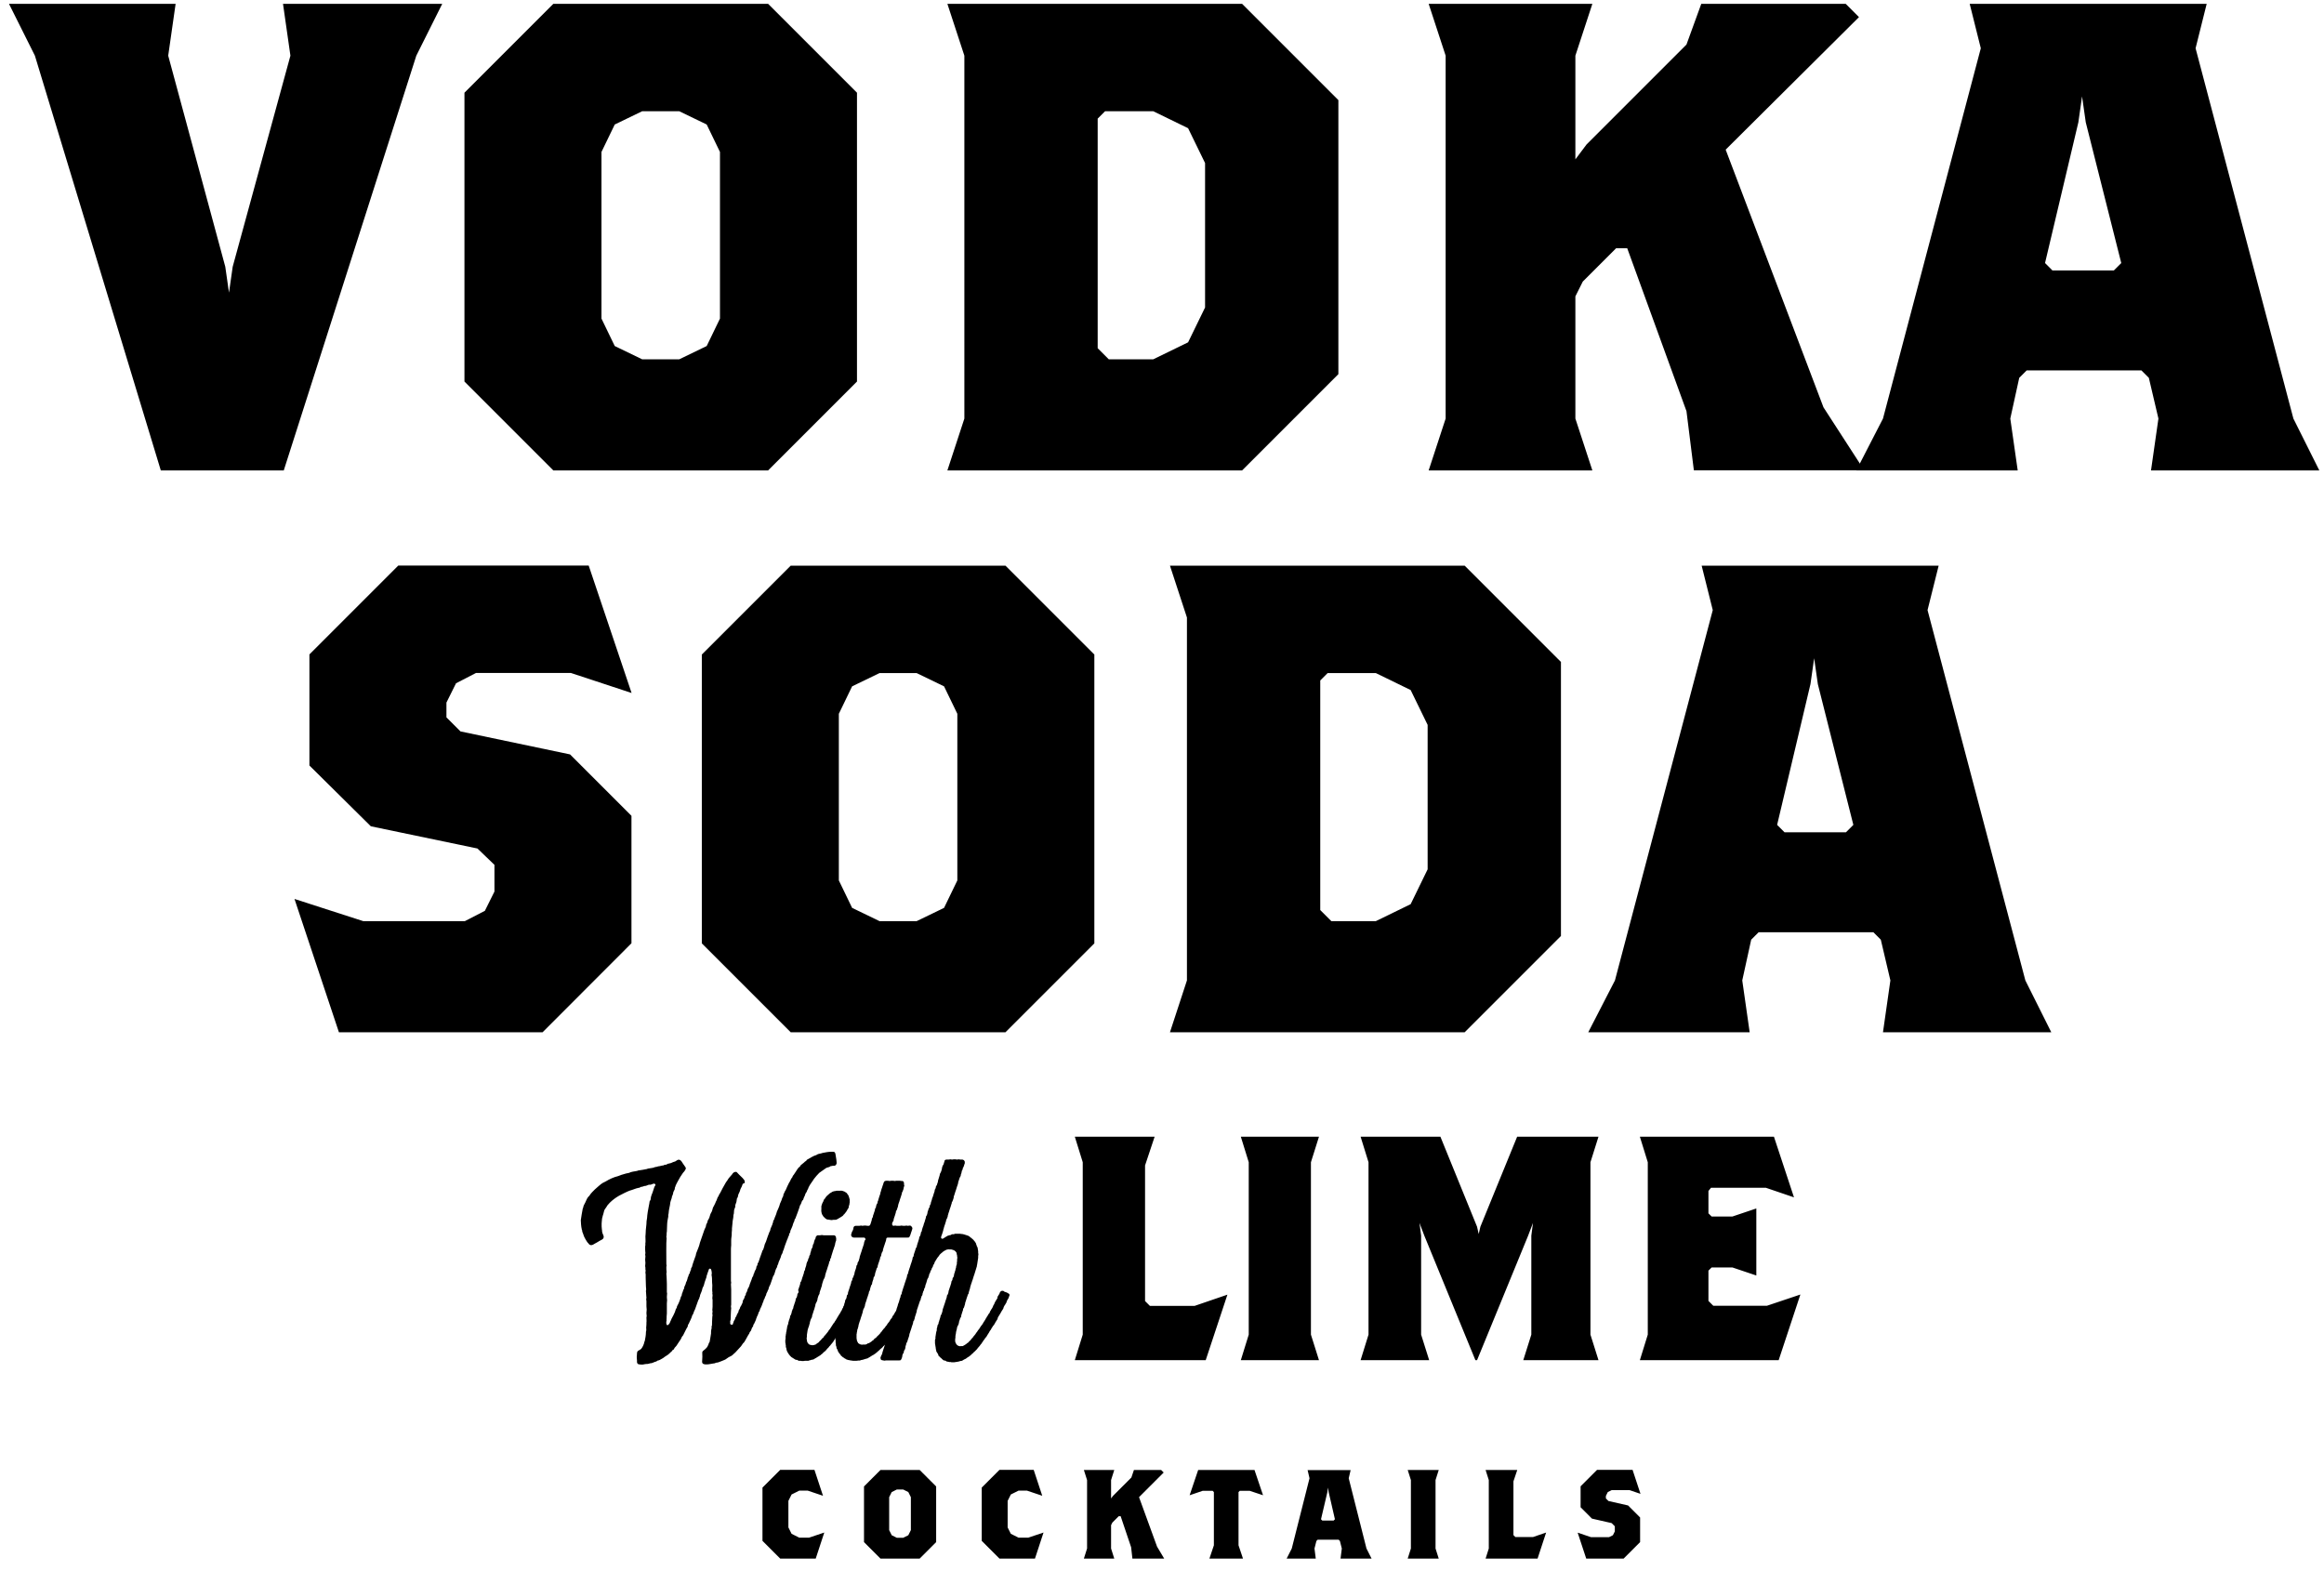 <svg fill="currentColor" viewBox="0 0 182 123">
  <path d="M32.603 4.36l-10.38 32.48h-9.63L2.733 4.36.703.3H13.753l-.58 4.06 4.47 16.53.29 2.03.29-2.03 4.52-16.53-.58-4.06h12.47l-2.03 4.06zM60.153 36.84h-16.82l-6.96-6.96V7.26l6.96-6.96h16.82l6.96 6.96V29.88l-6.96 6.96zm-3.77-24.94l-1.04-2.15-2.15-1.04h-2.9l-2.15 1.04-1.04 2.15v13.05l1.04 2.15 2.15 1.04h2.9l2.15-1.04 1.04-2.15v-13.05zM97.273 36.84h-23.08l1.33-4.06V4.36l-1.33-4.06h23.08l7.54 7.54V29.3l-7.54 7.54zm-2.9-24.07l-1.33-2.73-2.73-1.33h-3.77l-.58.58V27.27l.87.87h3.48l2.73-1.33 1.33-2.73v-11.31zM132.653 36.84l-.58-4.64-4.64-12.76h-.87l-2.61 2.61-.58 1.16v9.57l1.33 4.06h-12.82l1.33-4.06V4.36l-1.33-4.06h12.82l-1.33 4.06v8.12l.87-1.16 7.83-7.83 1.16-3.19h11.31l1.04 1.04-10.44 10.38 7.66 20.18 3.19 4.93h-13.34v.01z"/>
  <path d="M168.453 36.84l.58-4.06-.75-3.19-.58-.58h-8.99l-.58.58-.7 3.19.58 4.06h-12.64l2.09-4.06 7.66-29-.87-3.48h18.56l-.87 3.48 7.66 29 2.03 4.06h-13.18zm-5.11-27.26l-.29-2.03-.29 2.03-2.61 11.02.58.58h4.81l.58-.58-2.78-11.02zM42.492 80.84h-15.95l-3.48-10.44 5.39 1.74h7.95l1.57-.81.75-1.51v-2.09l-1.33-1.28-8.35-1.74-4.81-4.76v-8.7l6.96-6.96h14.91l3.36 9.98-4.76-1.57h-7.42l-1.57.81-.75 1.51v1.16l1.1 1.1 8.58 1.8 4.81 4.81v9.98l-6.96 6.97zM78.742 80.84h-16.82l-6.96-6.96v-22.62l6.96-6.96h16.82l6.96 6.96v22.62l-6.96 6.96zm-3.77-24.94l-1.04-2.15-2.15-1.04h-2.9l-2.15 1.04-1.04 2.15v13.05l1.04 2.15 2.15 1.04h2.9l2.15-1.04 1.04-2.15v-13.05zM114.703 80.84H91.623l1.33-4.06v-28.42l-1.33-4.06h23.08l7.54 7.54v21.46l-7.54 7.54zm-2.9-24.07l-1.33-2.73-2.73-1.33h-3.77l-.58.58v17.98l.87.87h3.48l2.73-1.33 1.33-2.73v-11.31zM147.462 80.84l.58-4.06-.75-3.19-.58-.58h-8.99l-.58.58-.7 3.19.58 4.06h-12.64l2.09-4.06 7.66-29-.87-3.48h18.56l-.87 3.48 7.66 29 2.03 4.06h-13.18zm-5.1-27.26l-.29-2.03-.29 2.03-2.61 11.02.58.58h4.81l.58-.58-2.78-11.02zM94.423 106.52h-10.25l.62-2V91.02l-.62-2h6.25l-.75 2.25V101.89l.38.38h3.5l2.57-.88-1.7 5.13zM97.173 106.52l.62-2V91.02l-.62-2h6.12l-.63 2V104.52l.63 2h-6.12zM119.293 106.52l.63-2v-7.75l.13-1-.38 1-4 9.75h-.13l-4-9.75-.38-1 .13 1v7.75l.63 2h-5.37l.62-2V91.02l-.62-2h6.25l2.87 7.05.13.57.13-.57 2.88-7.05h6.37l-.63 2V104.52l.63 2h-5.89zM139.293 106.52h-10.87l.62-2V91.02l-.62-2h10.5l1.57 4.75-2.2-.75h-4.3l-.2.25v1.75l.25.25h1.63l1.87-.63v5.25l-1.87-.63h-1.63l-.25.25v2.37l.38.38h4.2l2.62-.88-1.7 5.14zM63.882 122.06h-2.78l-1.39-1.39v-4.17l1.39-1.39h2.68l.67 2.03-1.19-.4h-.67l-.6.3-.25.5v2.08l.25.5.6.3h.77l1.19-.4-.67 2.04zM72.023 122.06h-3.07l-1.29-1.29v-4.36l1.29-1.29h3.07l1.29 1.29v4.36l-1.29 1.29zm-.69-4.81l-.2-.4-.4-.2h-.5l-.4.2-.2.4v2.58l.2.4.4.2h.5l.4-.2.2-.4v-2.58zM81.052 122.06h-2.78l-1.39-1.39v-4.17l1.39-1.39h2.68l.67 2.03-1.19-.4h-.67l-.6.3-.25.5v2.08l.25.5.6.3h.77l1.19-.4-.67 2.04zM88.682 122.06l-.1-.89-.82-2.43h-.15l-.5.5-.1.2v1.83l.25.79h-2.38l.25-.79v-5.36l-.25-.79h2.38l-.25.79v1.44l.15-.2 1.44-1.44.2-.59h2.13l.2.2-1.93 1.93 1.41 3.87.56.94h-2.49zM97.863 116.75h-.77l-.1.1v4.17l.35 1.04h-2.63l.35-1.04v-4.17l-.1-.1h-.77l-1.03.35.67-1.98h4.41l.67 1.98-1.05-.35zM104.982 122.06l.1-.79-.15-.59-.1-.1h-1.64l-.1.1-.15.59.1.79h-2.28l.4-.79 1.39-5.5-.15-.64h3.37l-.15.64 1.39 5.5.4.79h-2.43zm-.93-5.21l-.05-.35-.05.35-.5 2.13.1.1h.89l.1-.1-.49-2.13zM110.242 122.06l.25-.79v-5.36l-.25-.79h2.43l-.25.79v5.36l.25.79h-2.43zM120.412 122.06h-4.07l.25-.79v-5.36l-.25-.79h2.48l-.3.89v4.21l.15.15h1.39l1.02-.35-.67 2.04zM127.622 116.7h-1.41l-.3.15-.15.3v.2l.2.2 1.54.35.94.94v1.93l-1.29 1.29h-2.93l-.67-2.03 1.04.35h1.42l.3-.15.15-.3v-.4l-.25-.25-1.54-.35-.89-.89v-1.64l1.29-1.29h2.78l.62 1.88-.85-.29zM58.142 92.77l-.04.13c-.04.09-.13.22-.15.35-.02.09-.13.26-.15.37-.02.2-.07.18-.09.24l-.04.26c-.02.09-.07.18-.09.26v.13l-.09.24c0 .09-.02.15-.02.26 0 .09-.04.07-.04.26 0 .11-.07.35-.07.53l-.04.4v.13c-.02.13-.02.26-.02.4 0 .09-.04.22-.04.4v.4c0 .04-.02.15-.02.26v2.53c0 .04.02.09.02.13 0 .04-.02.09-.02.13l.02.4v1.19c0 .04-.02.09-.02.13 0 .07.02.11.02.15 0 .04-.02.15-.02.26 0 .18-.02.29-.02.53 0 .2-.04.18-.04.26 0 .04.02.09 0 .13-.02.11.2.18.22.04 0-.04.02-.09.04-.11 0-.09.07-.15.11-.24l.04-.13.07-.11c.04-.09.04-.13.11-.24.09-.13.04-.11.09-.24l.07-.11.04-.13.07-.11c.04-.11.11-.2.11-.24.02-.07 0-.15.09-.26.04-.04.07-.18.09-.24l.07-.11c0-.04.02-.09.02-.13l.07-.11c.04-.09.04-.18.09-.26.05-.08.09-.15.11-.24.02-.11.15-.37.22-.62l.07-.11c.02-.07.04-.2.09-.24 0-.13.13-.26.15-.37 0-.04.02-.09.02-.13l.07-.11c0-.04.02-.09.02-.13l.07-.11c.02-.07.22-.66.26-.75l.04-.13.07-.11c.04-.11.09-.26.11-.37.02-.09.09-.18.11-.26 0-.04.24-.68.26-.73.07-.09.07-.18.09-.26l.15-.35c0-.04.02-.09.04-.13.02-.04.02-.09.02-.13l.07-.11c.07-.24.15-.33.22-.62 0 0 .22-.46.24-.62 0-.02.15-.31.15-.37.02-.09.09-.18.11-.24 0-.04 0-.09.02-.13.04-.07.09-.2.11-.24.09-.11.11-.24.18-.37.09-.15.09-.22.18-.35.09-.13.09-.24.2-.35.04-.04.02-.11.13-.22.04-.04.29-.46.37-.55l.11-.09.07-.11c.07-.07.24-.18.31-.26.02-.04.07-.04.11-.07.02-.04.04-.09.09-.11.22-.11.46-.29.7-.35.07-.02.02-.07.37-.13l.13-.04c.22-.04.44-.09.66-.09.2 0 .31-.04.35.2.02.13.13.68.07.77-.11.18-.18.11-.31.13-.04.02-.09.02-.13.02l-.11.07c-.2.07-.18.02-.35.15-.11.09-.33.22-.44.31-.11.11-.33.35-.42.48-.13.22-.31.42-.42.66-.04.11-.02.09-.11.24-.02.04-.02.09-.04.11-.15.18-.11.29-.18.37-.04.07-.07.18-.09.24l-.09.1c-.04.09-.07.18-.09.24l-.07.11c-.04.18-.33.95-.35.99 0 .04-.04.07-.07.11-.02.13-.02.13-.09.26-.02.04-.02.09-.04.11 0 .09-.18.46-.2.51 0 .04-.02.09-.02.13l-.07.11c0 .04-.04.22-.09.24 0 .11-.09.22-.09.26-.02.02-.26.7-.26.75-.04.04-.07.18-.09.24-.02.09-.09.13-.11.24 0 .07-.2.51-.2.51-.02.15-.09.24-.09.24-.02.15-.02.11-.09.24-.07.11-.11.37-.18.51l-.07.11c-.04.15-.2.57-.22.64 0 .02-.09.15-.11.24-.04.2-.07.18-.09.24-.02.09-.09.18-.11.24-.04.15.04 0-.09.24-.02.04-.04.09-.04.13l-.07.11c-.04.13.04-.02-.09.26-.04.09-.04.15-.09.24-.07.18-.09.13-.15.37l-.07.11c-.04.18-.15.37-.15.37 0 .04-.02.09-.04.11 0 .09-.13.31-.15.37 0 .04-.04.07-.07.11-.04.2 0 .09-.11.24-.04.09-.04.15-.09.24l-.09.11c-.02.04-.02.09-.04.11-.09.11-.29.53-.4.68l-.09.09-.15.22-.44.48-.2.18c-.04.07-.24.15-.33.2-.15.11-.22.15-.26.18-.07.04-.11.04-.31.13-.07.02-.18.07-.24.09-.04.02-.09.02-.13.02-.11.02-.13.07-.26.07-.11 0-.88.24-.88-.13 0-.13.02-.26.02-.4 0-.46-.07-.35.22-.59l.11-.11c.04-.04.07-.09.13-.22.02-.04.04-.09.04-.13l.07-.11c.02-.04.09-.57.11-.66v-.13c0-.07.02-.2.04-.26.02-.04 0-.09 0-.13.04-.2.04 0 .04-.4l.02-.4c.04-.15 0-.13 0-.26 0-.04.02-.09.02-.13 0-.04-.02-.09-.02-.13 0-.04.02-.15.02-.26v-.53c0-.04-.02-.09-.02-.13 0-.07.02-.15.02-.24 0-.04-.02-.09-.02-.13 0-.04.02-.09 0-.13-.02-.09 0-.42 0-.53 0-.04-.02-.15-.02-.26 0-.18 0-.35-.04-.53 0-.04.02-.09.02-.13 0-.07-.02-.2-.04-.26-.04-.15-.18-.13-.2-.02-.02.07-.11.31-.13.37 0 .04-.02.09-.04.11 0 .04 0 .09-.02.13-.04.09-.07.22-.13.37l-.07.26c-.02.07-.09.15-.11.24-.02.18-.15.4-.18.51 0 .02 0 .09-.02.11-.02.04-.04.09-.04.13-.02.07-.09.15-.11.24l-.22.62c-.07.13-.11.24-.15.37l-.07.11c-.04.2-.24.55-.26.62 0 .04-.04.07-.07.11-.02.13-.04.15-.04.18-.02.02-.04.04-.11.18l-.24.48-.09.11c-.02.02-.07.18-.11.22l-.22.33c-.13.22-.15.2-.24.31l-.07.13-.11.07c-.02.04-.04.09-.09.11-.13.11-.15.18-.4.33-.22.13-.07.07-.33.22-.11.07-.22.13-.35.15-.04.02-.07.07-.11.07-.11.02-.26.11-.37.13-.04 0-.09 0-.13.02-.13.02-.07.04-.24.04-.07 0-.18.02-.26.04-.09.02-.35 0-.42-.04-.09-.09-.07-.18-.07-.29 0-.04-.02-.15-.02-.26 0-.04.02-.15.02-.26 0-.29.2-.22.35-.4.09-.11.2-.35.22-.48 0-.04.02-.07.04-.11.04-.2.09-.46.09-.66 0-.04 0-.09.02-.13.02-.09 0-.18 0-.26 0-.04.02-.15.02-.26v-.13c.02-.09 0-.29 0-.4 0-.02.02-.07.02-.11 0-.04-.02-.15-.02-.26 0-.04.02-.15.02-.26 0-.04-.02-.15-.02-.26v-.4c0-.04-.02-.09-.02-.13 0-.04.02-.09.02-.13 0-.04-.02-.15-.02-.26 0-.11-.02-.22-.02-.26 0-.04.02-.09.02-.13 0-.04-.02-.15-.02-.26 0-.22-.02-.44-.02-.66v-.26c0-.04-.02-.09-.02-.13 0-.13.04-.11 0-.26v-.13c0-.04-.02-.09-.02-.13 0-.04.02-.15.02-.26 0-.04-.02-.15-.02-.26 0-.04.02-.15.02-.26 0-.04-.02-.07-.02-.11 0-.04.02-.09.02-.13 0-.04-.02-.15-.02-.26v-.26c0-.04.02-.09.02-.13 0-.04-.02-.09 0-.13.02-.09 0-.42 0-.53 0-.04.02-.15.02-.26 0-.31.07-.62.07-.92 0-.09.04-.18.04-.26 0-.18.09-.73.13-.9.02-.09.07-.35.07-.4l.07-.11.04-.26c.02-.04.04-.09.04-.13.04-.04.18-.51.22-.62.02-.07.13-.15.07-.22-.11-.11-.24.02-.37.04h-.13c-.07.02-.22.09-.24.09-.04 0-.09 0-.13.02-.04 0-.09.04-.13.04-.04.02-.09.02-.13.02l-.11.07c-.04 0-.09 0-.13.02-.13.02-.42.15-.62.2-.09.02-.73.33-.84.4-.26.15-.51.33-.73.55l-.18.2c-.07.11-.13.22-.22.33-.04.07-.09.29-.11.37-.02.07-.02.02-.07.24-.02.13-.04.09-.04.26 0 .04-.02.15-.02.26 0 .15 0 .29.02.42.04.15-.04.13.13.51.04.09 0 .24-.11.29-.15.07-.26.15-.42.24l-.13.07c-.11.07-.22.15-.35.13-.15-.04-.11-.09-.22-.18-.07-.07-.31-.48-.33-.59-.02-.09-.07-.18-.09-.24-.02-.04-.02-.09-.02-.13-.02-.04-.04-.09-.04-.13-.04-.15-.07-.53-.07-.68 0-.09.13-.79.15-.9.02-.04.04-.07.04-.11.04-.15.02-.11.09-.24.11-.18.18-.44.31-.59.02-.02.07-.04.09-.09.11-.18.29-.35.42-.48.13-.11.48-.44.62-.51.07-.04.15-.07.22-.11.29-.18.66-.35.97-.42.04 0 .31-.13.37-.13.02-.02.46-.13.51-.13.09-.07.48-.13.62-.15.04-.02.09-.04.13-.04.09 0 .53-.09.64-.11.04-.02.09-.04.13-.04.09-.02.18-.02.26-.04.07 0 .18-.04.24-.07.04-.02.09 0 .13-.02.04 0 .09-.04.13-.04.13 0 .26-.07.4-.07.07-.07.18-.04.24-.07l.13-.07c.04 0 .09 0 .11-.02.11 0 .26-.11.37-.13.15-.02.24-.2.4-.15.13.02.22.2.29.31.04.07.22.29.22.35 0 .09-.15.29-.22.35l-.22.33c-.07.11-.35.62-.37.7 0 .04-.02.07-.04.11-.02.04-.02.09-.02.13 0 .04-.09.18-.11.24-.02.04-.02.18-.07.26-.09.2-.02.11-.07.24-.02.07-.11.29-.11.4 0 .11-.11.51-.11.64 0 .07-.02.2-.04.26v.13c-.04.18-.09.46-.09.64l-.02.53c-.04.15 0 .22-.04.4 0 .04.02.09.02.13-.04.22-.02 1.65-.02 1.98 0 .04 0 .09.02.13 0 .04-.02.09-.02.13 0 .13 0 .26.02.4 0 .04-.02.09-.02.13 0 .04.02.15.02.26 0 .18.02.29.02.53v.64c0 .04.02.09.02.13 0 .04-.02.15-.02.26 0 .11.02.22.02.26 0 .04-.02.15-.02.26v.79c0 .04-.02.15-.02.26v.13c-.02.04 0 .09 0 .13-.07.24 0 .59.24.22.04-.07.07-.2.11-.24 0-.07.15-.29.18-.37.02-.07.11-.2.15-.35l.04-.13.07-.11c.04-.15 0-.09.09-.24.07-.11.22-.51.24-.62l.07-.13c0-.04 0-.09.02-.13.07-.13.07-.26.15-.37.02-.02.02-.09.02-.11.02-.09.09-.18.11-.26.04-.2.07-.18.09-.24.02-.09.07-.18.07-.26.04-.04.07-.18.09-.24l.07-.11c.02-.04-.02-.02.09-.26.02-.04.02-.09.02-.13l.07-.11c.02-.04 0-.07.07-.26.04-.11.18-.53.22-.62.02-.04.02-.18.07-.26.09-.22.22-.53.26-.75.02-.09.35-.97.35-1.01l.11-.24c.02-.07.02-.18.07-.24.04-.04.07-.2.09-.26l.07-.11c.09-.15.09-.35.2-.51.07-.09.09-.26.13-.37.04-.09.15-.26.18-.35.02-.09.07-.15.11-.24.04-.09.04-.15.09-.24.02-.04.07-.07.07-.11.02-.09.09-.15.13-.24.04-.07.07-.15.18-.35.09-.15.18-.33.26-.46.04-.07.11-.13.15-.22.09-.15.22-.26.33-.4.04-.04.04-.09.09-.11.02-.04.07-.04.09-.07.09 0 .11-.02.13-.02.04 0 .07.04.26.24.11.11.42.37.42.51 0 .04.02.09-.02.15-.07-.05-.11.04-.16.1zM65.492 97.11c-.02.07-.02.07-.04.11l-.04.13c-.02.07 0 .07-.02.13l-.04.13c-.02.04-.02.04-.04.11l-.04.13c-.02.07-.04.07-.04.11l-.04.13-.04.13-.04.13c-.02.04-.02.07-.02.11-.02.07-.04.07-.07.13-.02.07 0 .07-.02.13-.02.07-.04.04-.07.11 0 .07 0 .07-.02.13l-.04.13c-.02.07-.02.04-.04.11l-.04.13-.04.13c-.02.07-.02.07-.04.11l-.04.13-.04.13c-.02.04 0 .07-.02.13-.02.04-.02.04-.04.11-.02.07-.04.07-.07.13-.02.04-.02.07-.04.11l-.04.13-.04.13c-.02.07 0 .07-.02.13-.02.04-.02.04-.04.11l-.04.13c-.02.07-.02.07-.04.11l-.04.13c-.02.07-.02.07-.02.13-.02.07-.04.07-.07.13-.02.04-.02.04-.04.11l-.04.13c-.02.07 0 .07-.02.13-.02.07-.02.04-.04.11s-.04.07-.07.13c-.02.07-.02.07-.04.11-.02.07 0 .09-.02.13-.02.07-.04.07-.04.13l-.04.13c-.02.07-.02.07-.04.11l-.04.13-.04.13c-.02.07-.02.07-.04.11 0 .07 0 .07-.02.13-.02.07-.04.07-.07.13-.02.07-.02.07-.04.11l-.04.13c-.02.07 0 .07-.02.13-.02.04-.04.09-.04.13-.02.04-.02.09-.04.13-.02.04-.04.07-.04.11-.02.04-.02.09-.04.13 0 .04-.02.09-.02.13-.02.04 0 .09-.02.13 0 .04-.02.09-.02.13v.13c0 .07-.02.11-.02.13 0 .07.02.11.02.13 0 .07.02.11.02.13.02.07.04.09.07.13.02.04.07.07.09.09.04.02.09.04.13.04.04.02.09.02.13.02.04 0 .09 0 .13-.02.04-.02.09-.02.13-.04.02-.02.07-.07.11-.09.02-.02.07-.04.11-.07.02-.04.07-.07.09-.11.02-.02.07-.04.09-.09.04-.02.07-.07.09-.11.04-.02.09-.04.11-.09.02-.02.04-.07.07-.11.04-.02.07-.07.09-.09.02-.04.07-.07.09-.11.02-.04.07-.07.09-.11.02-.02.04-.07.07-.11.02-.02.04-.07.09-.11.02-.02.04-.07.07-.11.02-.02.04-.07.07-.11.02-.04.04-.07.07-.11.04-.04.04-.07.07-.11.04-.04.07-.07.09-.11.02-.04.04-.09.07-.11.02-.04.04-.09.07-.11l.07-.13c.02-.04.04-.07.07-.11.02-.04.04-.09.07-.11.02-.04.04-.09.07-.11l.07-.13c.02-.04.04-.09.07-.11.02-.04.04-.09.04-.11.02-.04.07-.09.09-.11.02-.04.04-.09.07-.11.02-.04.02-.09.04-.13.02-.04.04-.07.07-.11.02-.04.04-.07.04-.11l.07-.13c.02-.02.02-.07.04-.11.02-.04.04-.09.07-.11.02-.04.04-.09.07-.11 0-.04.02-.09.04-.13.02-.04.04-.07.07-.11.02-.04.02-.09.04-.11.02-.07.07-.09.11-.11.04 0 .09 0 .13.02.07.02.07 0 .13.04l.13.04.13.04c.04.02.07.07.09.13.02.04.02.09 0 .13-.02.04-.02.09-.04.13-.02.04-.04.07-.07.11l-.07.13c-.02.04-.04.07-.07.11-.02.04-.02.09-.04.13-.02.04-.04.07-.07.11l-.07.13c-.02.04-.04.07-.07.11-.02.04-.02.09-.04.13-.02.04-.04.07-.07.11l-.07.13c-.02.04-.04.07-.07.11l-.07.13c-.02.04-.04.07-.07.11-.02.04-.02.09-.04.13-.02.02-.04.07-.07.11-.02.04-.04.09-.07.11l-.07.13c-.02.04-.04.07-.07.11-.04.04-.07.09-.09.11-.02.04-.04.07-.07.11-.02.04-.04.09-.07.11l-.07.13c-.02.02-.04.07-.07.11-.02.04-.04.07-.07.11-.02.04-.04.07-.07.11-.02.04-.04.07-.09.11-.02.04-.04.09-.07.11-.02.04-.04.07-.09.11-.02.04-.04.09-.07.11-.02.04-.04.09-.07.11-.02.04-.04.09-.07.11-.04.04-.07.07-.09.11-.02.02-.07.07-.09.11l-.09.09c-.02.04-.04.07-.09.11l-.09.09c-.02.04-.04.07-.09.11l-.09.09c-.04.02-.07.04-.11.09l-.09.09c-.04.02-.07.04-.11.09-.04.02-.07.04-.11.07-.04.02-.07.04-.11.07-.04.02-.09.04-.11.07l-.13.07c-.02.02-.07.04-.11.07-.04 0-.09.02-.13.02-.04.02-.09.02-.13.04-.04 0-.09.02-.13.04h-.26c-.04 0-.09.02-.13.02h-.11c-.07 0-.09-.02-.13-.02h-.13l-.13-.07c-.04 0-.09 0-.13-.02-.04-.02-.07-.04-.11-.07-.04-.02-.07-.04-.11-.07-.02-.02-.07-.04-.11-.07-.02-.04-.07-.07-.09-.09-.02-.04-.07-.09-.09-.11-.02-.04-.04-.09-.07-.11l-.07-.13c0-.02-.02-.07-.04-.11 0-.04-.02-.09-.02-.13-.02-.04-.04-.09-.04-.13v-.11c-.02-.04-.02-.09-.02-.13-.02-.04-.02-.09-.02-.13v-.13c0-.04.02-.09.02-.13v-.13c0-.04 0-.09.02-.13 0-.04 0-.09.02-.13 0-.04 0-.09.02-.13 0-.04.02-.07.02-.11 0-.04.02-.09.02-.13.02-.04.02-.09.02-.13 0-.04.02-.09.04-.13 0-.04.02-.07.04-.11 0-.04.02-.09.02-.13.02-.04.02-.09.04-.13 0-.04.02-.09.04-.13.02-.04.02-.04.04-.11s0-.07.02-.13c.02-.07.04-.07.07-.11 0-.07.02-.07.04-.13.02-.07 0-.07.02-.13.02-.04.04-.04.04-.11.02-.07.04-.07.07-.13.02-.07 0-.07.02-.13.02-.04.02-.04.04-.11l.04-.13c.02-.07.02-.04.04-.11l.04-.13c.02-.07 0-.07.02-.13.02-.07.04-.04.07-.11l.04-.13c.02-.07 0-.07.02-.13.02-.07.04-.04.07-.11.02-.07.02-.07.02-.13l-.04-.06c.02-.04.02-.04.04-.11l.04-.13c.02-.07.02-.07.04-.11l.04-.13c.02-.07 0-.07.02-.13.02-.07.04-.04.07-.11l.04-.13.04-.13c0-.04.02-.04.04-.11l.04-.13c.02-.07.02-.07.04-.11.02-.07 0-.07.02-.13.02-.07.04-.07.07-.13.02-.04 0-.07.02-.13.02-.04.02-.04.04-.11l.04-.13c.02-.07 0-.07.02-.13.02-.04.02-.04.04-.11s.04-.07.07-.13c.02-.04 0-.04.02-.11s.04-.07.07-.13c.02-.07 0-.07.02-.13.02-.04.04-.04.07-.11 0-.07 0-.07.02-.13l.04-.13c.02-.04.02-.04.02-.11.02-.07.04-.07.07-.13.02-.04.02-.07.04-.11.02-.07 0-.07.02-.13.02-.07.04-.07.07-.13.02-.04 0-.07.02-.11l.04-.13c.02-.07.04-.07.07-.13.02-.04 0-.04.02-.11.02-.04.04-.09.09-.11.02-.04.07-.04.13-.04h.13c.07 0 .07-.02.13-.02.07 0 .07.02.13.02h.78c.04 0 .07 0 .11.02l.07.07c.02.02.02.07.02.11.02.02.02.07.02.09h-.02l.02.08zm.35-3.87c.04 0 .09.02.13.02.04.02.09.04.11.04.04.02.09.02.13.07.04.02.07.04.11.07.02.04.04.09.07.11.04.04.07.09.07.13.02.02.02.07.04.11 0 .04.02.09.04.13v.26c-.02.04-.02.09-.02.13-.02.04-.02.09-.04.13-.02.04-.02.09-.02.13-.02.04-.04.09-.07.11l-.07.13c-.02.04-.04.07-.07.11-.02.04-.07.07-.09.11-.02.02-.04.07-.09.09-.02.04-.04.07-.09.11-.02.02-.07.04-.11.07-.02.02-.07.04-.11.07-.04.02-.09.04-.11.07-.04 0-.09.04-.13.07-.04 0-.09.02-.13.02h-.13c-.04 0-.09.02-.13.02-.04 0-.09 0-.13-.02-.04 0-.09 0-.13-.02-.04 0-.09 0-.13-.02-.02-.02-.07-.04-.11-.07-.02-.04-.07-.07-.09-.09-.04-.02-.07-.07-.09-.11-.02-.02-.04-.07-.07-.11-.02-.04-.04-.09-.04-.13-.02-.04-.02-.09-.02-.13-.02-.04 0-.09 0-.13v-.26c.02-.04.02-.09.04-.13.02-.04.02-.07.04-.11l.07-.13c.02-.02.02-.09.04-.11.02-.04.04-.09.09-.11.02-.04.04-.09.07-.11.02-.04.04-.07.09-.11.02-.02.07-.04.09-.09.04-.02.07-.04.11-.09.04-.02.07-.04.11-.07.04-.02.09-.04.11-.07.04-.02.09-.02.13-.04.04 0 .09-.02.13-.02.04-.02.09-.02.13-.02h.27v-.01z"/>
  <path d="M70.812 92.88l-.04.13c-.02.07 0 .07-.02.13-.02.04-.04.04-.04.11-.02.07-.04.07-.07.13-.02.04 0 .07-.02.11l-.04.13-.04.13c-.02.04-.02.07-.04.11l-.04.13-.04.13c-.02.04-.02.07-.04.11l-.04.13c-.02.07 0 .07-.02.13-.02.07-.02.07-.04.11l-.04.13c-.02.07-.04.07-.07.11-.02.07 0 .07-.02.13l-.04.13-.04.13c-.02.04-.02.04-.04.11l-.04.13c-.02.07 0 .07-.02.13-.02.07-.04.04-.07.11l-.04.13c0 .02 0 .07.02.09.02.04.04.07.09.07.07 0 .07-.02.13-.02.07 0 .07.02.13.02h.24c.07 0 .07-.02.13-.02s.07.02.13.02h.13c.07 0 .07-.02.11-.02.07 0 .07.02.13.02.07 0 .07-.02.13-.02.04 0 .07.02.11.02.02.02.04.04.07.09.02.02.04.07.04.09 0 .04 0 .07-.02.11l-.04.13c-.02.04-.02.04-.04.11l-.04.13c-.02.07-.02.07-.04.11l-.07.13c-.04.02-.09.02-.13.02H69.522c-.04 0-.09.02-.11.07-.02.07 0 .07-.02.13l-.04.13c-.02.04-.02.04-.04.11l-.04.13c-.02.07-.02.07-.04.11l-.04.13-.04.13c-.02.07 0 .07-.02.13-.02.04-.04.04-.07.11l-.04.13c-.02.07 0 .07-.02.11-.02.07-.04.07-.07.13-.02.07 0 .07-.02.13-.02.07-.02.04-.04.11l-.04.13c-.02.07-.02.07-.04.11l-.04.13c-.02.07-.02.07-.02.13-.02.07-.04.07-.07.11l-.04.13-.04.13c-.02.04-.02.04-.04.11-.02.07 0 .07-.02.13l-.04.13c-.02.04-.04.04-.07.11-.02.07 0 .07-.02.13-.02.07-.02.07-.04.11l-.04.13c-.02.07 0 .07-.02.13-.02.07-.04.04-.07.11l-.04.13-.04.13c-.02.07 0 .07-.02.11-.02.07-.04.07-.07.13-.02.07 0 .07-.02.13-.02.07-.02.07-.04.11l-.04.13c-.02.07-.02.07-.04.11l-.04.13-.04.13c-.02.07-.02.07-.04.11l-.04.13c-.02.07 0 .07-.02.13-.02.07-.02.07-.04.11-.02.07-.04.07-.07.13l-.04.13c-.02.04 0 .04-.02.11l-.04.13-.04.13c-.02.04-.02.04-.04.11l-.04.13-.04.13c-.02.04-.02.04-.04.11l-.04.13c-.02.04-.02.09-.04.13 0 .04-.02.09-.02.13-.02.04-.02.09-.04.13 0 .04-.02.09-.04.11 0 .07-.02.11-.02.15-.02.04-.02.09-.02.13-.02.04-.02.09-.02.13v.26c0 .04.02.09.02.13.02.07.02.11.04.13l.07.13c.04.02.07.04.11.07.04.02.09.04.13.04.04.02.09 0 .13 0h.13c.04 0 .09 0 .13-.02.04-.02.09-.04.11-.07.04 0 .09-.02.13-.04.04-.02.07-.04.11-.07.04-.02.07-.04.11-.09.04-.02.07-.04.11-.07.02-.04.04-.07.09-.11.02-.02.07-.04.11-.07.02-.02.04-.07.09-.11.02-.02.07-.04.09-.09.02-.02.07-.04.09-.09.04-.02.07-.07.09-.11.02-.02.04-.07.09-.09.02-.04.04-.09.07-.11.02-.04.07-.07.09-.11l.09-.09c.02-.04.04-.09.07-.11.04-.04.07-.07.09-.11.02-.04.04-.09.07-.11.02-.04.07-.07.09-.11.02-.04.04-.07.07-.11.02-.04.04-.09.07-.11.02-.04.07-.07.09-.11.02-.04.02-.09.04-.11.02-.04.07-.07.09-.11l.07-.13c.02-.02.04-.07.07-.11.02-.02.04-.07.07-.11.02-.02.04-.09.07-.11.02-.04.04-.09.07-.11.02-.04.04-.09.07-.11.02-.04.04-.09.04-.13.02-.04.07-.07.09-.11.02-.04.04-.09.04-.11.02-.04.04-.09.04-.13.02-.04.04-.09.07-.11l.07-.13.07-.13c.02-.04.04-.07.07-.11.02-.04.02-.09.04-.13.02-.04.07-.07.07-.11.02-.04.07-.09.11-.11.04-.02.09-.02.13 0l.13.04c.07.04.07.04.13.07.07.04.07.02.13.07.04.02.09.04.11.09.02.07 0 .11-.02.15 0 .04-.02.09-.04.13-.02.04-.04.07-.07.11l-.07.13c-.02.04-.04.07-.07.11-.02.04-.02.09-.04.13-.02.02-.04.09-.07.11l-.07.13c-.02.02-.02.07-.04.11l-.07.13c-.02.04-.04.07-.07.11-.02.04-.04.09-.07.11-.02.04-.02.09-.04.13-.02.04-.07.07-.09.11 0 .04-.02.09-.04.11l-.07.13c-.02.04-.04.07-.07.11-.02.04-.04.09-.07.11-.02.04-.04.09-.07.11l-.07.13c-.02.04-.04.07-.07.11-.02.04-.04.09-.07.11l-.07.13-.09.09-.07.13c-.02.02-.04.07-.07.11-.02.04-.07.07-.09.11-.02.02-.04.07-.09.11-.02.02-.04.07-.07.11-.02.02-.04.07-.09.09l-.07.13c-.02.02-.04.07-.09.09-.02.04-.07.07-.09.11-.02.02-.04.07-.07.11-.04.02-.07.07-.09.09l-.11.11c-.02.02-.07.04-.09.09l-.09.09c-.04.02-.07.07-.11.09l-.09.09c-.04.04-.07.07-.11.09l-.09.09c-.04.04-.09.04-.11.09-.04.02-.09.04-.11.07l-.13.07c-.02.02-.07.04-.11.07-.04.02-.07.04-.11.07-.04.02-.09.04-.11.07-.04.02-.09.02-.13.04-.04 0-.09.02-.13.04-.04 0-.09.02-.13.04-.04 0-.09.02-.13.02-.04.02-.07.02-.11.04h-.15c-.02.02-.07.02-.13.02h-.26c-.04-.02-.09 0-.13-.02-.04 0-.09 0-.11-.02-.04 0-.09-.02-.13-.02-.04-.02-.09-.02-.13-.04-.04-.02-.09-.04-.11-.07-.04 0-.09-.04-.11-.07-.04-.02-.09-.04-.11-.07-.04-.04-.07-.07-.11-.09-.02-.04-.04-.09-.07-.11-.02-.04-.07-.07-.09-.11-.02-.04-.04-.07-.07-.11-.02-.04-.02-.09-.04-.13-.02-.02-.04-.07-.07-.11 0-.04-.02-.09-.02-.13 0-.04-.04-.07-.04-.11v-.13c-.02-.04-.02-.09-.02-.13v-.13c-.02-.04-.02-.09-.02-.13 0-.04.02-.09.02-.13v-.13c0-.04.02-.09.02-.13.02-.04.02-.09.02-.13v-.13c.02-.04.04-.09.04-.13.02-.04.02-.09.04-.13 0-.04 0-.09.02-.13 0-.02.02-.07.02-.11.02-.04.02-.09.04-.13 0-.04.04-.09.07-.13 0-.02 0-.09.02-.13.02-.04.02-.04.04-.11 0-.07.02-.07.04-.13.02-.04.02-.04.04-.11s0-.07.02-.13c.02-.07.04-.07.07-.11l.04-.13.04-.13c0-.04 0-.07.02-.11.02-.07.04-.07.07-.13 0-.07 0-.07.02-.13.02-.04.02-.04.04-.11s0-.07.02-.13c.02-.07.04-.07.07-.11l.04-.13c.02-.07 0-.07.02-.13.02-.07.04-.04.07-.11.02-.07.02-.07.02-.13l.04-.13c.02-.04.02-.07.04-.11l.04-.13.04-.13c.02-.04.02-.04.04-.11l.04-.13c.02-.07 0-.07.02-.13.02-.04.04-.04.07-.11.02-.07 0-.07.02-.13.02-.07.04-.04.07-.11 0-.07.02-.07.04-.13.02-.07.02-.07.04-.11.02-.07 0-.07.02-.13l.04-.13c.02-.07.02-.07.04-.11l.04-.13c.02-.07 0-.07.02-.13.02-.07.04-.04.07-.11.02-.07 0-.07.02-.13.02-.07.04-.07.07-.11l.04-.13.04-.13c.02-.04 0-.07.02-.13.02-.04.02-.04.04-.11l.04-.13c.02-.07.02-.04.04-.11l.04-.13.04-.13c.02-.04.02-.04.04-.11l.04-.13c.02-.07.02-.07.04-.11.02-.07 0-.07.02-.13l.04-.13c.02-.07.04-.04.07-.11 0-.04-.02-.09-.04-.11-.02-.02-.04-.04-.09-.04h-.78c-.02 0-.07 0-.09-.02-.04-.02-.07-.04-.09-.07-.02-.04-.04-.07-.04-.11 0-.02.02-.07.02-.09l.04-.13c.02-.07.04-.07.07-.13.02-.04 0-.04.04-.11.02-.07 0-.07.02-.13.02-.04.04-.09.09-.11.04-.02.09-.02.13-.02h.24c.07 0 .07-.02.13-.02.07 0 .07.02.11.02.07 0 .07-.02.13-.02h.13c.07 0 .07.02.11.02h.13c.04 0 .09-.04.11-.09.02-.07.02-.07.04-.11l.04-.13.04-.13c0-.04 0-.07.02-.11.02-.07.04-.07.07-.13 0-.07 0-.07.02-.13.02-.04.02-.04.04-.11l.04-.13c.02-.04.02-.04.04-.11s.02-.07.02-.13c.02-.07.04-.07.07-.11.02-.07 0-.07.02-.13l.04-.13c.02-.04.04-.04.07-.11 0-.07 0-.07.02-.13.02-.07.04-.04.04-.11l.04-.13.04-.13c0-.04.02-.04.04-.11l.04-.13c.02-.07 0-.07.02-.11.02-.07.04-.07.04-.13l.04-.13c.02-.04.02-.04.04-.11l.04-.13c.02-.04.02-.04.04-.11l.04-.13c.02-.04.04-.09.07-.11.04-.02.09-.04.13-.04h.13c.07 0 .07.02.13.02.07 0 .07-.02.15-.02h.13c.07 0 .07.02.13.02s.07-.02.13-.02h.26c.07 0 .07.02.13.02h.09c.04.02.07.04.09.07.02.04.02.07.02.11 0 .02.02.07 0 .11.04.04.04.04.02.1z"/>
  <path d="M69.012 106.17c.02-.07.04-.07.07-.13.02-.04 0-.07.02-.11l.04-.13.04-.13c.02-.07.02-.04.04-.11l.04-.13.04-.13c.02-.04.02-.07.04-.13.02-.04 0-.04.02-.11s.04-.07.07-.13c.02-.07 0-.07.02-.13.02-.04.04-.04.07-.11.02-.07 0-.07.02-.13.02-.07.04-.07.04-.13.02-.04.02-.07.04-.11l.04-.13.04-.13c.02-.07.02-.04.04-.11l.04-.13c.02-.07 0-.07.02-.13.02-.07.04-.07.07-.11.02-.07 0-.07.02-.13l.04-.13c.02-.07.04-.07.07-.11.02-.07 0-.07.02-.13l.04-.13c.02-.07.04-.07.07-.11l.04-.13.04-.13c0-.07 0-.07.02-.13.02-.04.02-.04.04-.11l.04-.13c0-.07.02-.07.04-.13.02-.04.02-.04.04-.11l.04-.13c0-.07.02-.07.04-.13 0-.07.02-.04.04-.11s0-.07.02-.13c.02-.07.04-.07.07-.13.02-.04.02-.07.02-.11l.04-.13.04-.13.04-.13c.02-.04.02-.04.04-.11l.04-.13.04-.13c.02-.04.02-.04.04-.11l.04-.13c.02-.07.02-.07.04-.11l.04-.13c.02-.07 0-.07.02-.13.02-.07.04-.07.07-.13.02-.04 0-.07.02-.11l.04-.13.04-.13c.02-.07.02-.07.04-.11l.04-.13.04-.13c.02-.07.02-.04.04-.11l.04-.13.04-.13c.02-.07 0-.07.02-.13.02-.07.04-.04.07-.11.02-.07 0-.07.02-.13l.04-.13c.02-.07.02-.07.04-.11l.04-.13.04-.13c.02-.04.04-.04.07-.11.02-.07 0-.07.02-.13.02-.07.04-.07.04-.13.02-.04.02-.07.04-.11l.04-.13.04-.13c.02-.07 0-.07.02-.13.02-.04.04-.04.07-.11l.04-.13c.02-.07 0-.07.02-.13.02-.04.04-.04.07-.11 0-.07 0-.07.02-.13l.04-.13c.02-.07.02-.07.04-.11.02-.07.04-.07.04-.13l.04-.13c.02-.04.04-.04.04-.11l.04-.13.04-.13c.02-.07.02-.07.02-.13.02-.04.04-.04.07-.11l.04-.13c.02-.07 0-.07.02-.13.02-.04.02-.04.04-.11l.04-.13c.02-.07.04-.07.07-.11.02-.07 0-.09.02-.13.02-.07.04-.07.07-.13.02-.07 0-.07.02-.13.02-.07.02-.04.04-.11l.04-.13c0-.07.02-.07.04-.13.02-.07.02-.04.04-.11l.04-.13.04-.13c.02-.04.02-.07.04-.11.02-.07 0-.07.02-.13.02-.07.04-.07.07-.13.02-.07 0-.07.02-.13.02-.07.04-.04.07-.11l.04-.13c.02-.07.02-.07.04-.11.02-.07 0-.09.02-.13l.04-.13.04-.13c.02-.04.02-.07.04-.13 0-.04 0-.04.02-.11s.04-.07.07-.13c.02-.07.02-.07.04-.11l.04-.13c.02-.07 0-.07.02-.13l.04-.13c.02-.07.04-.04.07-.11l.04-.13.04-.13c0-.04.02-.09.07-.11.02-.02.09-.02.13-.02h.13c.07 0 .07-.02.13-.02.07 0 .07.02.13.02.07 0 .07-.02.13-.02h.13c.07 0 .07.02.13.02s.07-.02.13-.02c.07 0 .07.02.13.02h.13c.04 0 .07 0 .09.02.04.02.07.02.09.07.02.02.04.07.04.09v.11c-.02.07-.02.07-.04.11l-.04.13c-.02.07-.04.07-.07.13-.02.04 0 .07-.02.11-.02.07-.04.07-.07.13 0 .07 0 .07-.02.13 0 .07-.02.07-.04.11-.02.07 0 .07-.02.13-.02.07-.04.07-.07.13-.02.04-.02.04-.04.11l-.04.13c-.02.07-.02.07-.04.11-.02.07 0 .07-.02.13l-.04.13c-.02.07-.02.07-.04.11l-.04.13-.04.13c-.02.07-.02.07-.04.11l-.04.13-.04.13c-.02.04-.02.04-.04.11s-.02.07-.02.13l-.04.13c-.02.04-.02.04-.04.11s-.04.07-.07.13c0 .07 0 .07-.02.11l-.04.13-.04.13c-.02.07-.02.04-.04.11l-.04.13-.04.13c-.02.07-.02.07-.04.11 0 .07-.02.07-.04.13-.02.07 0 .07-.02.13-.02.04-.02.04-.04.11s-.04.07-.07.13c-.02.07 0 .07-.02.11l-.04.13-.04.13c-.02.07-.02.07-.04.11l-.04.13c0 .07-.02.07-.04.13-.02.04 0 .07-.02.11l-.04.13-.04.13c-.02.07-.02.07-.04.11-.02.07-.04.07-.04.13-.02.04 0 .09.02.11.04.04.09.04.13.02.04-.02.07-.04.11-.07.04-.02.07-.04.11-.07.04-.02.09-.04.11-.07.04 0 .09-.04.13-.04.04-.02.09-.02.11-.02l.13-.07h.13c.04-.02.07-.02.11-.04h.39c.04 0 .09.02.13.02.04 0 .09 0 .13.02.04 0 .09.02.13.04.04 0 .09.02.13.04.04.02.09.02.13.04.02.02.07.04.11.07.02.04.07.07.11.09.02.02.07.04.09.09.04.02.07.04.11.09.02.04.04.07.09.11.02.02.04.07.07.11.03.04.04.09.04.13.02.02.04.07.04.11l.07.13c0 .04 0 .09.02.13 0 .04 0 .09.02.13v.13c0 .04.02.09.02.13 0 .04-.02.09-.02.15v.13c0 .04-.02.09-.02.13 0 .04-.02.09-.02.13-.02.04 0 .09-.02.13 0 .04-.02.09-.02.13-.02.04-.02.09-.02.13-.02.04-.02.09-.04.13-.02.04-.02.09-.04.13 0 .04-.04.09-.04.13l-.04.13-.04.13c-.02.04-.02.04-.04.11l-.04.13-.04.13c0 .04-.02.04-.04.11l-.04.13c-.02.07-.02.07-.04.11l-.04.13-.04.13c-.02.07 0 .07-.02.11l-.04.13-.04.13c-.02.07-.02.07-.02.13-.02.04-.04.04-.07.11l-.04.13c-.02.07-.02.07-.04.11l-.04.13-.04.13c-.02.07-.02.04-.04.11s0 .07-.02.13l-.04.13-.04.13c-.02.04-.04.04-.07.11 0 .07 0 .07-.02.13-.02.07-.02.07-.04.11l-.04.13-.04.13c-.02.07 0 .07-.02.13-.02.04-.04.04-.07.11l-.04.13c-.02.07-.02.04-.04.11s0 .07-.02.13l-.04.13c-.02.04-.04.09-.07.11 0 .04-.02.09-.04.13 0 .04 0 .09-.02.13 0 .04-.02.09-.04.13 0 .04 0 .09-.02.13 0 .04 0 .09-.02.13 0 .04-.02.09-.02.13v.13c-.02.07-.02.11-.02.13v.15c.02.04.02.09.04.13.02.04.04.07.07.11.02.04.07.07.11.09.02.02.07.04.11.04.04.02.09 0 .13 0h.13l.13-.07c.04-.02.07-.04.11-.07.02-.02.07-.04.11-.09.02-.02.07-.04.11-.07.02-.04.04-.07.09-.11.02-.02.07-.04.09-.09.02-.02.04-.07.09-.11.02-.02.04-.07.09-.09.02-.04.04-.09.07-.11.04-.04.07-.07.09-.11.04-.02.04-.07.07-.11.04-.04.07-.07.09-.11.02-.02.04-.07.07-.11.04-.04.07-.07.09-.11.02-.02.04-.07.07-.11.02-.04.04-.07.07-.11.04-.04.07-.07.09-.11.02-.04.04-.07.07-.11.02-.04.04-.09.07-.11.02-.04.04-.09.07-.11l.07-.13c.02-.04.04-.07.07-.11.02-.04.04-.09.07-.11l.07-.13c.02-.02.07-.07.09-.11.02-.02.02-.09.04-.11.02-.04.04-.07.07-.11.02-.04.04-.09.07-.11l.07-.13c0-.02.02-.07.04-.11.02-.04.04-.07.07-.11.02-.04.02-.09.04-.11l.07-.13c.02-.02.04-.07.07-.11.02-.04.04-.07.07-.11 0-.04 0-.09.02-.13.02-.02.04-.07.07-.11.02-.04.04-.07.07-.11 0-.04.04-.09.04-.11.02-.04.07-.09.11-.11.04 0 .11-.02.15 0 .07.02.04.04.11.07l.13.04c.07.02.07.04.13.07.04.02.09.04.11.09.02.07 0 .11-.02.15-.02.04-.04.09-.04.13-.02.02-.04.07-.07.11l-.07.13c-.02.04-.02.09-.04.13-.02.02-.04.07-.07.11-.02.04-.04.09-.07.11l-.07.13c0 .04-.02.09-.04.13-.02.02-.04.07-.07.11-.02.04-.04.07-.07.11l-.07.13c-.02.02-.04.07-.07.11-.02.04-.04.09-.07.11l-.07.13c0 .04-.02.09-.04.13-.02.02-.04.07-.07.11-.02.04-.04.07-.07.11l-.07.13c-.02.04-.04.07-.07.11-.04.04-.07.07-.09.11-.02.04-.04.09-.07.11l-.07.13c-.02.02-.04.07-.07.09l-.07.13c-.02.04-.04.07-.07.11-.02.02-.04.07-.07.11-.02.04-.04.09-.07.11-.02.04-.07.09-.09.11-.02.04-.04.07-.07.11-.02.04-.07.07-.09.11-.02.04-.04.09-.07.11-.02.04-.04.07-.07.11-.04.04-.07.07-.09.11-.02.02-.04.07-.09.11-.02.02-.04.07-.09.09-.02.04-.04.09-.07.11l-.09.09-.11.11c-.02.02-.07.04-.09.09-.04.02-.07.07-.11.09l-.09.09c-.04.02-.07.07-.11.09-.02.02-.07.04-.11.07-.02.02-.07.04-.11.07-.02.04-.07.07-.11.07l-.13.07c-.02.02-.07.04-.11.07-.04 0-.09.02-.13.02-.04.02-.09.02-.13.04-.04 0-.07.02-.11.02-.04 0-.09.02-.13.02-.04 0-.09.02-.13.02h-.13c-.04 0-.09 0-.13-.02h-.05c-.04 0-.09 0-.13-.02-.04 0-.09-.02-.13-.02-.04-.02-.07-.04-.11-.07-.04 0-.09-.02-.13-.02-.04-.02-.07-.07-.11-.09l-.09-.09c-.04-.02-.07-.04-.09-.09-.04-.02-.09-.07-.11-.09-.02-.04-.02-.09-.04-.13-.02-.02-.04-.07-.07-.11-.02-.02-.04-.07-.07-.11 0-.04 0-.09-.02-.13-.02-.04-.02-.09-.02-.13 0-.04-.02-.07-.02-.11 0-.04-.02-.09-.02-.13 0-.04-.02-.09-.02-.13v-.26c.02-.04.02-.09.04-.13 0-.04-.02-.09 0-.13 0-.04.02-.09.02-.13 0-.04.02-.09.02-.13 0-.04.02-.07.02-.11.02-.04.02-.09.04-.13v-.13c.02-.04.02-.09.04-.13 0-.04.02-.09.02-.13.02-.02.04-.07.07-.11 0-.04.02-.09.02-.13.02-.04.04-.07.04-.11l.04-.13.04-.13c.02-.04.02-.07.02-.11.02-.07.04-.07.07-.13.02-.07.02-.07.04-.11l.04-.13c.02-.07 0-.07.02-.13l.04-.13c.02-.04.02-.04.04-.11l.04-.13c.02-.07.02-.07.04-.11l.04-.13.04-.13c.02-.04.02-.04.04-.11l.04-.13c.02-.07 0-.07.02-.13.02-.07.04-.04.07-.11l.04-.13c.02-.07 0-.07.02-.13.02-.07.02-.07.04-.11l.04-.13c.02-.07.02-.07.04-.11l.04-.13.04-.13c.02-.07 0-.07.02-.13.02-.04.04-.04.07-.11.02-.07 0-.07.02-.13.02-.07.04-.04.07-.11l.04-.13c0-.04 0-.09.02-.13.02-.02.02-.07.04-.11 0-.04.02-.09.04-.13 0-.04.02-.09.02-.11.02-.04.02-.09.04-.13 0-.04 0-.09.02-.13 0-.04.02-.09.04-.11v-.13c0-.04.02-.09.02-.13v-.13c0-.04.02-.09.02-.13-.02-.04 0-.09-.02-.13 0-.04 0-.09-.02-.11 0-.04-.02-.09-.02-.13-.02-.04-.04-.09-.07-.11-.04-.04-.07-.07-.11-.09-.02-.02-.07-.04-.11-.04-.04-.02-.09-.04-.13-.04h-.13c-.04 0-.09-.02-.13 0-.04 0-.09.02-.11.02l-.13.07c-.04.02-.09.04-.11.07-.04.02-.07.04-.11.09-.02.02-.07.04-.11.09l-.09.09c-.02.04-.04.09-.07.11-.02.04-.07.07-.09.11-.02.02-.04.07-.07.11-.03.04-.04.07-.07.11-.02.04-.04.09-.07.11-.02.04-.02.09-.04.13-.02.04-.04.07-.07.11-.02.04-.04.09-.04.13-.02.04-.04.07-.07.11-.02.04-.04.09-.04.13-.02.04-.07.07-.07.11-.02.04-.02.09-.04.13-.02.04-.04.09-.07.11 0 .04 0 .09-.02.13-.02.04-.04.09-.04.13-.02.04-.04.07-.07.11-.03.04-.02.09-.04.13-.02.04-.02.09-.04.13 0 .04-.02.09-.04.11-.02.04-.02.09-.04.13-.02.04-.02.09-.02.13l-.07.13c-.02.02-.02.09-.02.11l-.07.13c0 .04-.02.09-.04.13-.02.04 0 .09-.02.13-.02.04-.04.07-.07.11 0 .04-.02.09-.04.13-.02.04-.02.09-.02.13-.02.04-.04.07-.07.11 0 .04-.02.09-.04.13-.02.04-.02.09-.04.13-.02.04-.02.04-.04.11l-.04.13c-.02.07-.02.07-.04.11l-.04.13c0 .07 0 .07-.02.13-.02.07-.02.07-.04.11 0 .07-.02.07-.04.13l-.04.13c0 .04-.02.04-.02.11-.02.07-.04.07-.04.13-.02.07-.04.04-.07.11-.02.07 0 .07-.02.13l-.04.13c-.02.07-.02.07-.04.11l-.04.13-.04.13c-.02.04-.02.04-.04.11l-.04.13c-.02.04-.02.04-.04.11s0 .07-.02.13l-.04.13c-.02.04-.02.07-.04.11l-.04.13-.04.13c-.02.04-.04.04-.07.11 0 .07 0 .07-.02.11l-.04.13c-.01.04-.01.04-.01.11l-.04.13c-.02.04-.04.04-.07.11 0 .07-.02.07-.02.13-.02.07-.04.04-.07.11l-.04.13c0 .07 0 .07-.02.13-.02.04-.02.04-.04.11-.02.04-.04.09-.07.11-.04.02-.07.02-.11.02h-1.02c-.07 0-.07.02-.13.02s-.07-.02-.11-.02c-.07 0-.13-.02-.18-.07-.02-.07-.04-.13-.02-.18l.05-.12z"/>
</svg>